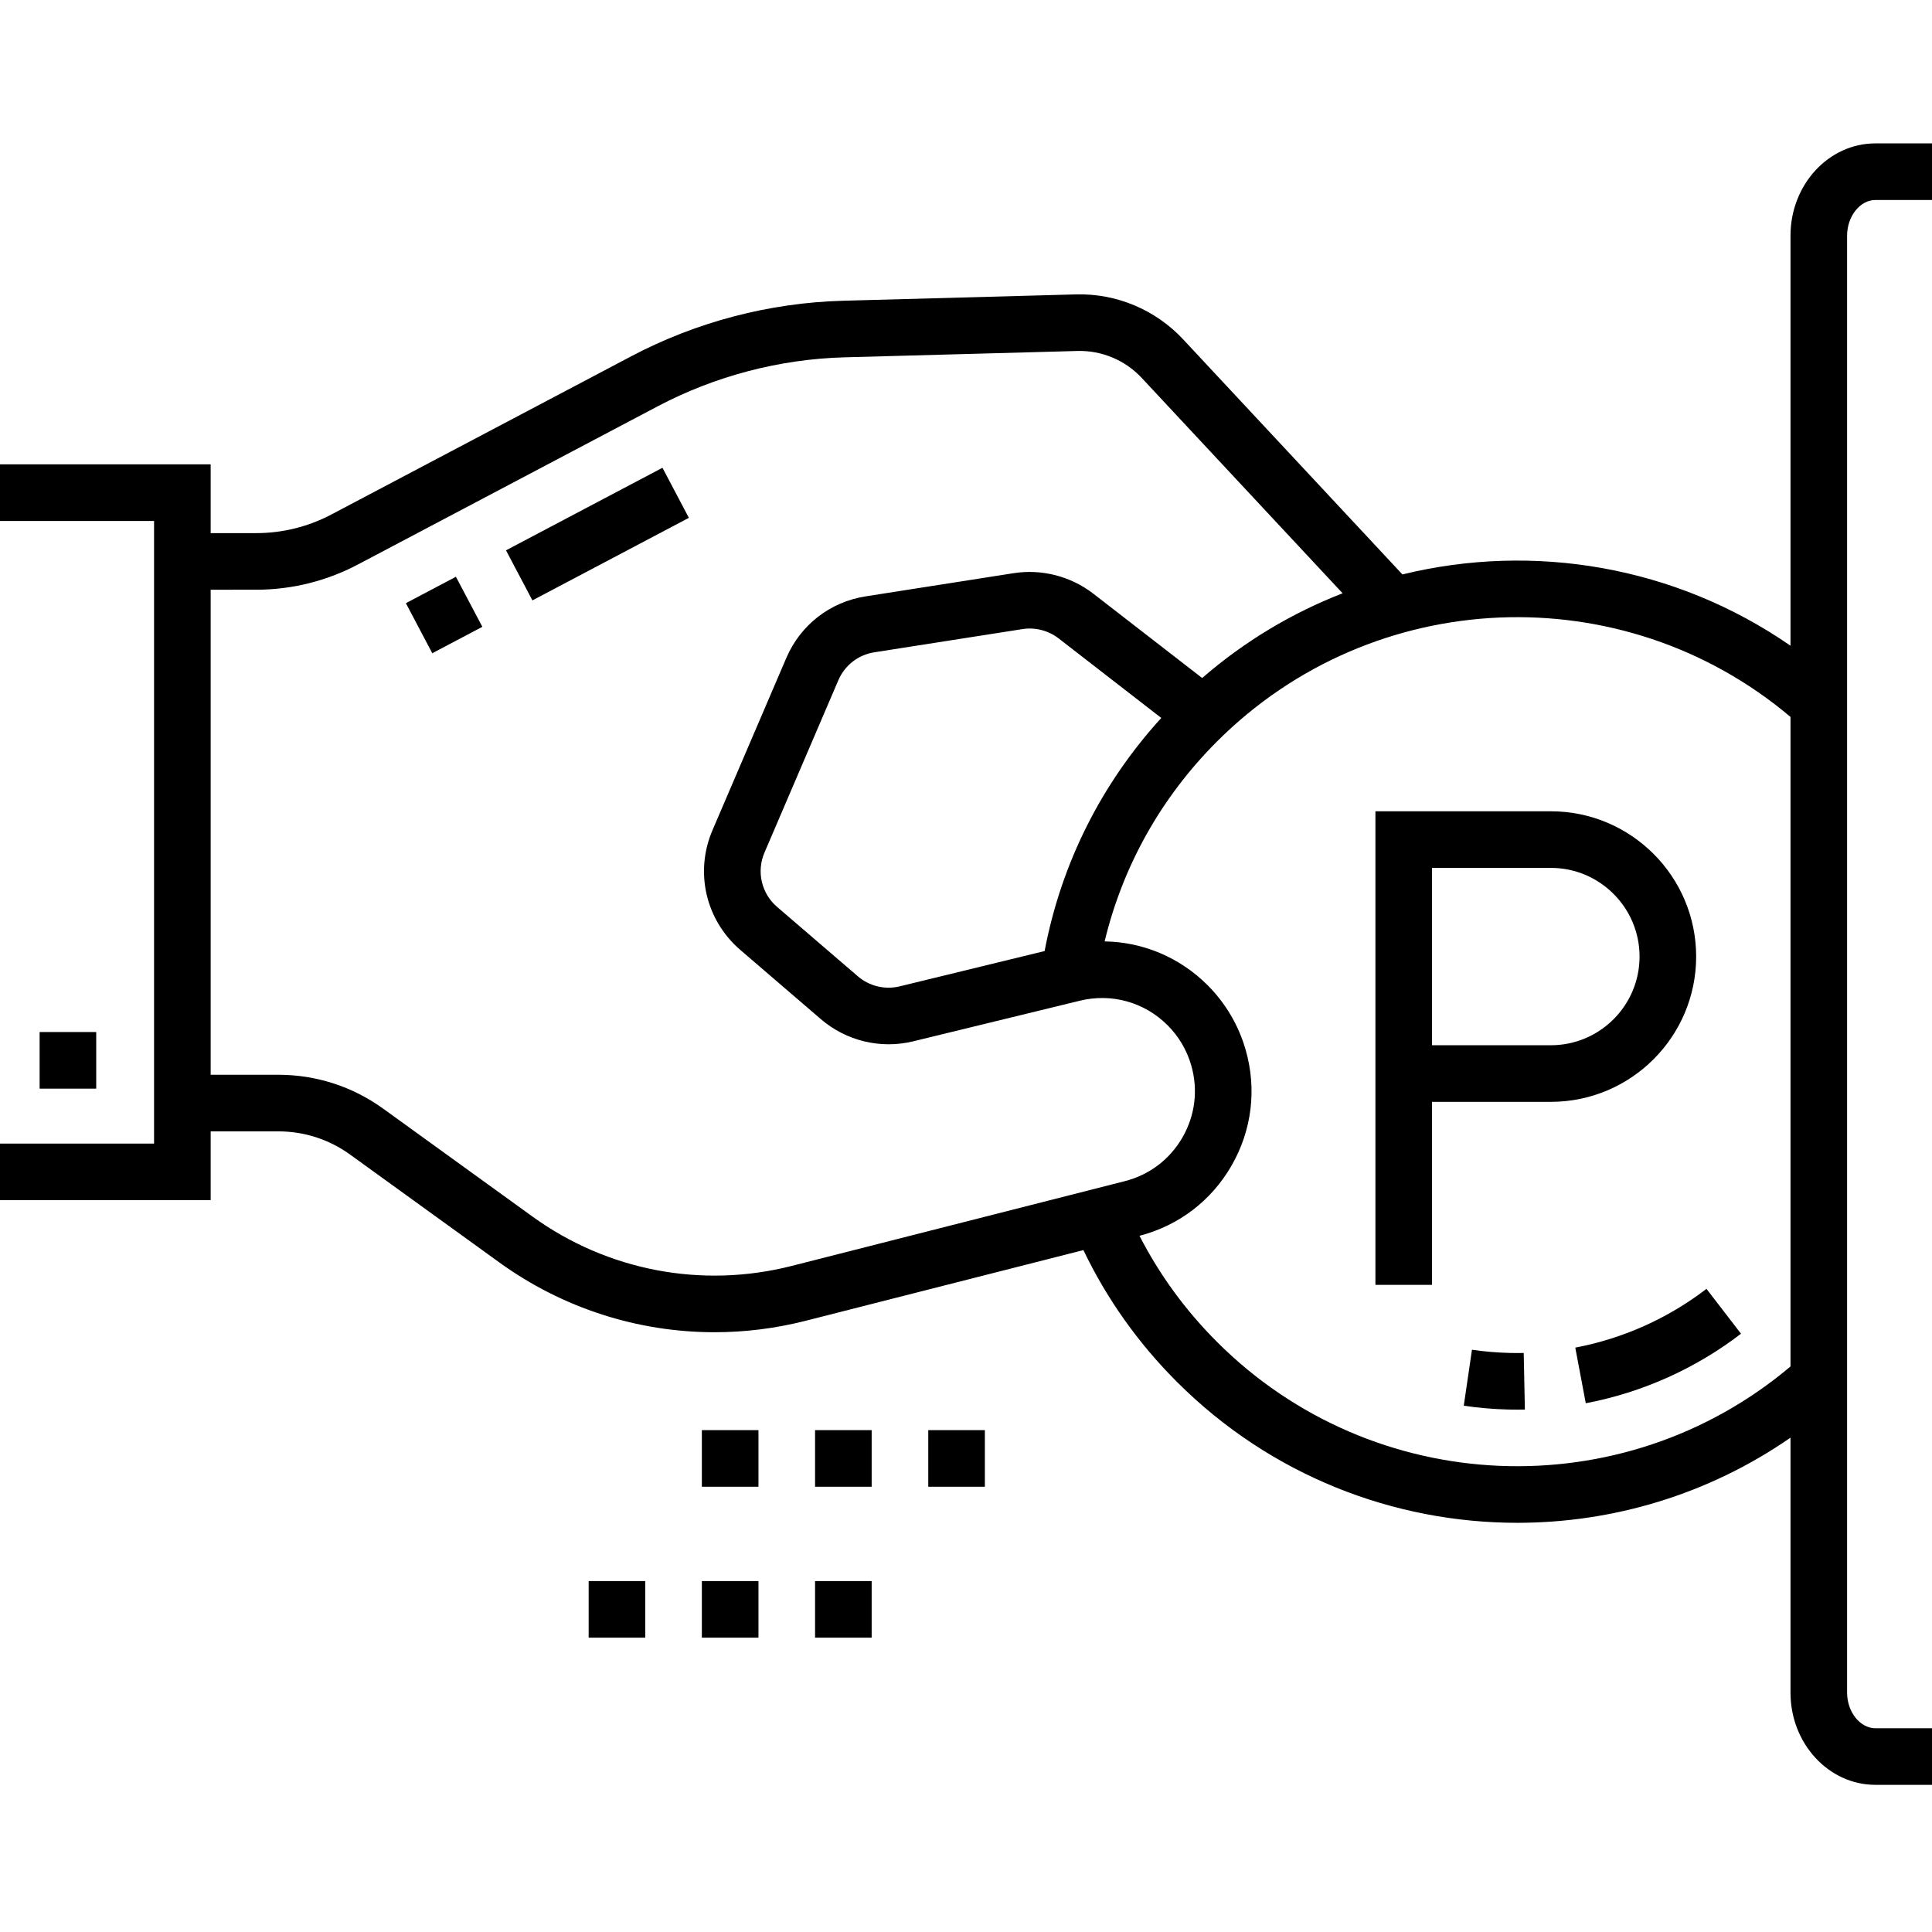 <svg xmlns="http://www.w3.org/2000/svg" height="512pt" version="1.1" viewBox="0 -38 512 512" width="512pt">
<g id="surface1">
<path d="M 497 15 L 512 15 L 512 0 L 497 0 C 484.594 0 474.5 10.961 474.5 24.438 L 474.5 133.121 C 443.926 111.945 406.324 105.746 371.656 114.23 L 313.539 51.926 C 306.203 44.059 295.828 39.707 285.09 40.02 L 223.34 41.703 C 203.902 42.238 184.535 47.316 167.336 56.391 L 87.773 98.371 C 81.695 101.582 74.84 103.281 67.949 103.281 L 55.828 103.285 L 55.828 85.059 L 0 85.059 L 0 100.059 L 40.828 100.059 L 40.828 265.059 L 0 265.059 L 0 280.059 L 55.828 280.059 L 55.828 261.828 L 73.75 261.824 C 80.629 261.824 87.211 263.953 92.789 267.98 L 132.332 296.562 C 149.148 308.715 169.082 315.055 189.359 315.055 C 197.402 315.055 205.504 314.059 213.477 312.027 L 287.113 293.289 C 293.305 306.211 301.621 317.938 311.902 328.215 C 336.73 353.043 369.387 365.562 402.105 365.562 C 427.402 365.562 452.734 358.07 474.5 342.996 L 474.5 410.566 C 474.5 424.039 484.594 435 497 435 L 512 435 L 512 420 L 497 420 C 492.934 420 489.5 415.68 489.5 410.566 L 489.5 24.438 C 489.5 19.32 492.934 15 497 15 Z M 209.777 297.492 C 186.016 303.535 160.988 298.766 141.117 284.406 L 101.574 255.824 C 93.422 249.934 83.801 246.824 73.746 246.824 L 55.828 246.828 L 55.828 118.285 L 67.949 118.281 C 77.273 118.281 86.551 115.98 94.777 111.637 L 174.332 69.656 C 189.512 61.652 206.602 57.172 223.754 56.695 L 285.504 55.012 C 291.949 54.832 298.172 57.434 302.57 62.156 L 355.805 119.227 C 342.48 124.406 329.867 131.895 318.586 141.68 L 289.727 119.32 C 283.754 114.707 276.066 112.734 268.633 113.898 L 229.402 120.043 C 219.984 121.512 212.125 127.617 208.375 136.379 L 188.812 182.02 C 184.059 193.102 187.012 205.836 196.164 213.719 L 217.547 232.09 C 224.254 237.863 233.395 240.062 241.992 237.965 L 286.176 227.199 C 294.609 225.145 303.309 227.582 309.449 233.727 C 312.379 236.656 314.539 240.324 315.691 244.34 C 317.551 250.801 316.73 257.57 313.383 263.402 C 310.035 269.234 304.602 273.363 298.082 275.02 Z M 307.754 152.266 C 291.84 169.719 281.234 190.875 276.832 214.039 L 238.438 223.391 C 234.531 224.348 230.379 223.348 227.328 220.719 L 205.941 202.344 C 201.781 198.762 200.434 192.969 202.598 187.934 L 222.164 142.285 C 223.867 138.305 227.438 135.531 231.719 134.863 L 270.961 128.719 C 274.332 128.184 277.832 129.086 280.547 131.184 Z M 474.5 324.125 C 430.059 361.633 363.926 359.023 322.508 317.609 C 314.156 309.258 307.277 299.828 301.98 289.5 C 312.379 286.801 321.043 280.191 326.391 270.867 C 331.777 261.484 333.094 250.59 330.105 240.195 C 328.254 233.746 324.777 227.84 320.055 223.117 C 312.633 215.695 302.883 211.637 292.738 211.484 C 297.562 191.449 307.73 173.289 322.508 158.512 C 363.926 117.094 430.055 114.484 474.5 151.992 Z M 474.5 324.125 " style=" stroke:none;fill-rule:nonzero;fill:rgb(0%,0%,0%);fill-opacity:1;" />
<path d="M 364.5 302.5 L 379.5 302.5 L 379.5 254 L 411 254 C 432.23 254 449.5 236.73 449.5 215.5 C 449.5 194.27 432.23 177 411 177 L 364.5 177 Z M 379.5 192 L 411 192 C 423.957 192 434.5 202.543 434.5 215.5 C 434.5 228.457 423.957 239 411 239 L 379.5 239 Z M 379.5 192 " style=" stroke:none;fill-rule:nonzero;fill:rgb(0%,0%,0%);fill-opacity:1;" />
<path d="M 186 341 L 201 341 L 201 356 L 186 356 Z M 186 341 " style=" stroke:none;fill-rule:nonzero;fill:rgb(0%,0%,0%);fill-opacity:1;" />
<path d="M 246 341 L 261 341 L 261 356 L 246 356 Z M 246 341 " style=" stroke:none;fill-rule:nonzero;fill:rgb(0%,0%,0%);fill-opacity:1;" />
<path d="M 216 341 L 231 341 L 231 356 L 216 356 Z M 216 341 " style=" stroke:none;fill-rule:nonzero;fill:rgb(0%,0%,0%);fill-opacity:1;" />
<path d="M 186 381 L 201 381 L 201 396 L 186 396 Z M 186 381 " style=" stroke:none;fill-rule:nonzero;fill:rgb(0%,0%,0%);fill-opacity:1;" />
<path d="M 216 381 L 231 381 L 231 396 L 216 396 Z M 216 381 " style=" stroke:none;fill-rule:nonzero;fill:rgb(0%,0%,0%);fill-opacity:1;" />
<path d="M 156 381 L 171 381 L 171 396 L 156 396 Z M 156 381 " style=" stroke:none;fill-rule:nonzero;fill:rgb(0%,0%,0%);fill-opacity:1;" />
<path d="M 107.559 121.848 L 120.824 114.848 L 127.824 128.113 L 114.559 135.113 Z M 107.559 121.848 " style=" stroke:none;fill-rule:nonzero;fill:rgb(0%,0%,0%);fill-opacity:1;" />
<path d="M 134.094 107.844 L 175.559 85.965 L 182.559 99.23 L 141.094 121.109 Z M 134.094 107.844 " style=" stroke:none;fill-rule:nonzero;fill:rgb(0%,0%,0%);fill-opacity:1;" />
<path d="M 10.5 235.5 L 25.5 235.5 L 25.5 250.5 L 10.5 250.5 Z M 10.5 235.5 " style=" stroke:none;fill-rule:nonzero;fill:rgb(0%,0%,0%);fill-opacity:1;" />
<path d="M 420.246 333.871 C 435.145 331.059 449.371 324.684 461.383 315.445 L 452.234 303.555 C 442.082 311.367 430.059 316.754 417.465 319.133 Z M 420.246 333.871 " style=" stroke:none;fill-rule:nonzero;fill:rgb(0%,0%,0%);fill-opacity:1;" />
<path d="M 400.176 320.547 C 396.809 320.469 393.41 320.18 390.086 319.695 L 387.914 334.535 C 391.844 335.109 395.852 335.449 399.82 335.543 C 400.582 335.559 401.34 335.566 402.098 335.566 C 402.77 335.566 403.438 335.562 404.109 335.547 L 403.801 320.551 C 402.594 320.574 401.387 320.574 400.176 320.547 Z M 400.176 320.547 " style=" stroke:none;fill-rule:nonzero;fill:rgb(0%,0%,0%);fill-opacity:1;" />
</g>
</svg>
